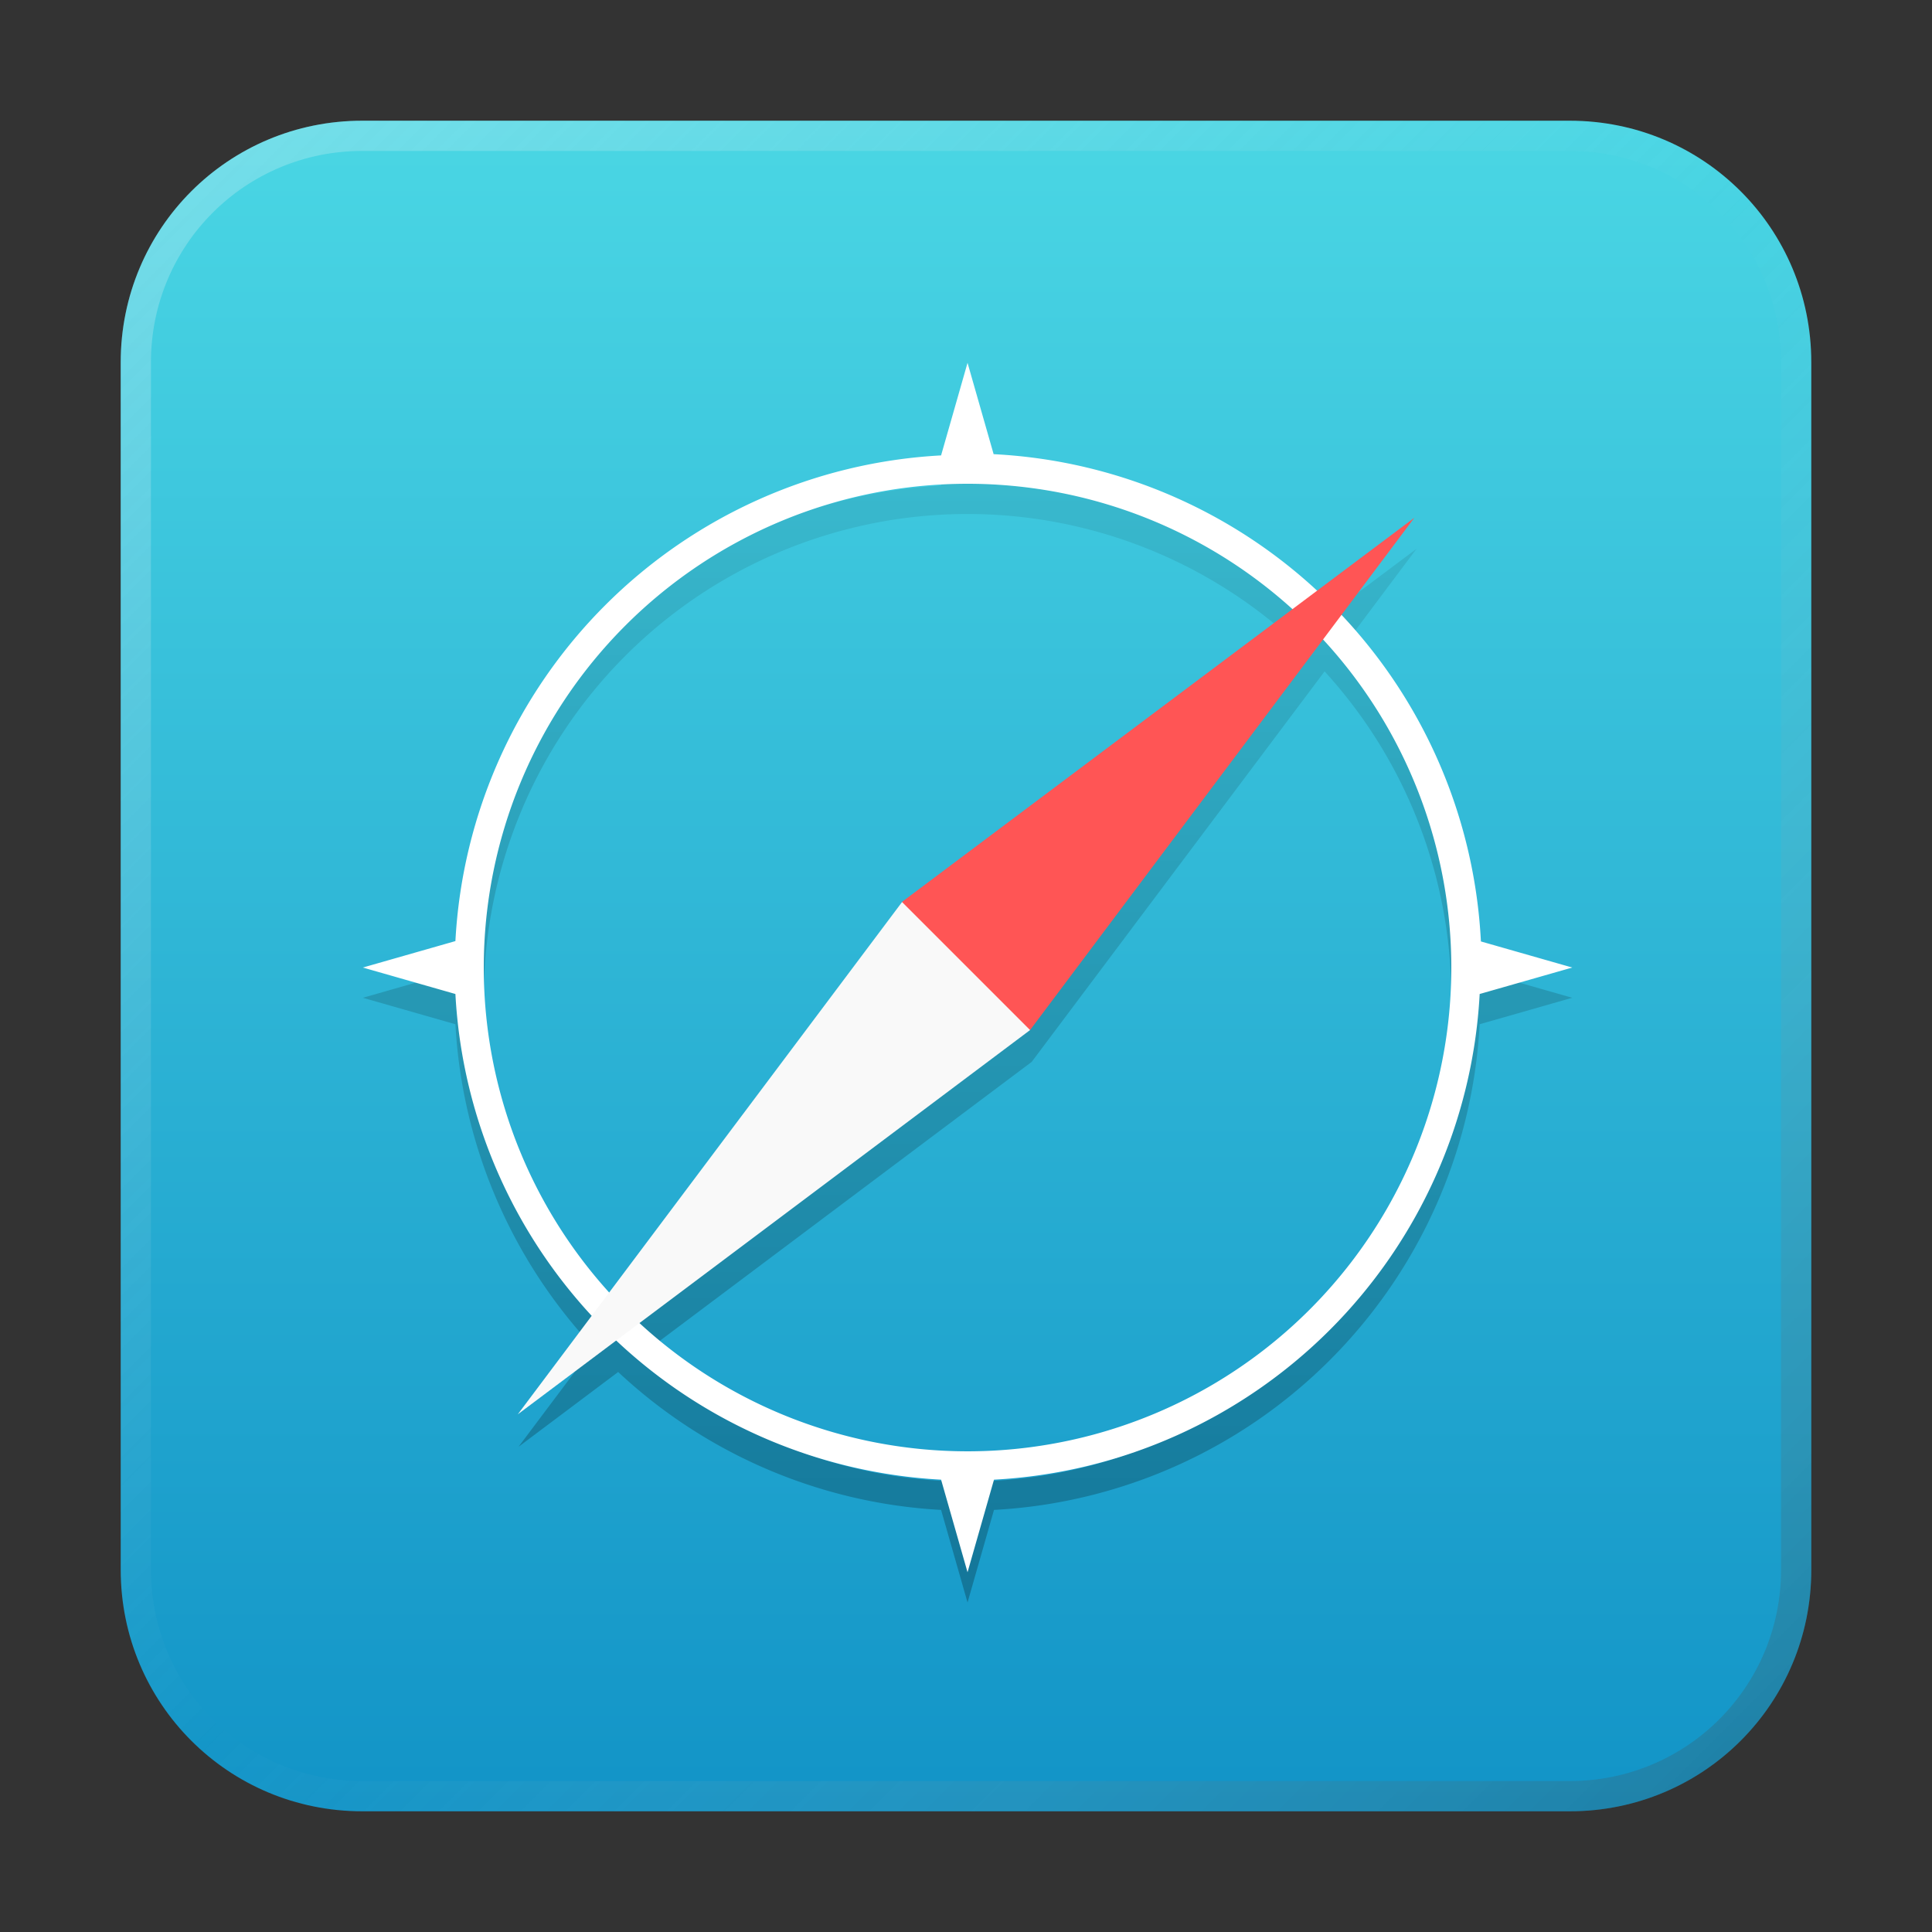 <?xml version="1.0" encoding="UTF-8" standalone="no"?>
<!-- Created with Inkscape (http://www.inkscape.org/) -->

<svg
   width="64"
   height="64"
   viewBox="0 0 16.933 16.933"
   version="1.1"
   id="svg5"
   inkscape:version="1.1.1 (3bf5ae0d25, 2021-09-20, custom)"
   sodipodi:docname="internet-web-browser.svg"
   xmlns:inkscape="http://www.inkscape.org/namespaces/inkscape"
   xmlns:sodipodi="http://sodipodi.sourceforge.net/DTD/sodipodi-0.dtd"
   xmlns:xlink="http://www.w3.org/1999/xlink"
   xmlns="http://www.w3.org/2000/svg"
   xmlns:svg="http://www.w3.org/2000/svg">
  <rect x="0" y="0" width="16.933" height="16.933" fill="#333333" stroke="none"/>
  <sodipodi:namedview
     id="namedview7"
     pagecolor="#ffffff"
     bordercolor="#666666"
     borderopacity="1.0"
     inkscape:pageshadow="2"
     inkscape:pageopacity="0.0"
     inkscape:pagecheckerboard="0"
     inkscape:document-units="px"
     showgrid="false"
     units="px"
     height="48px"
     inkscape:zoom="8"
     inkscape:cx="33.25"
     inkscape:cy="44"
     inkscape:window-width="1920"
     inkscape:window-height="1011"
     inkscape:window-x="0"
     inkscape:window-y="0"
     inkscape:window-maximized="1"
     inkscape:current-layer="svg5" />
  <defs
     id="defs2">
    <linearGradient
       inkscape:collect="always"
       id="linearGradient9902">
      <stop
         style="stop-color:#000000;stop-opacity:1;"
         offset="0"
         id="stop9898" />
      <stop
         style="stop-color:#000000;stop-opacity:0;"
         offset="1"
         id="stop9900" />
    </linearGradient>
    <linearGradient
       inkscape:collect="always"
       id="linearGradient3822">
      <stop
         style="stop-color:#0e8fc5;stop-opacity:1"
         offset="0"
         id="stop3818" />
      <stop
         style="stop-color:#4edbe6;stop-opacity:1"
         offset="1"
         id="stop3820" />
    </linearGradient>
    <linearGradient
       inkscape:collect="always"
       xlink:href="#linearGradient9902"
       id="linearGradient9904"
       x1="8.467"
       y1="17.198"
       x2="8.467"
       y2="1.4816284e-08"
       gradientUnits="userSpaceOnUse"
       gradientTransform="scale(3.78)" />
    <linearGradient
       inkscape:collect="always"
       id="linearGradient37218">
      <stop
         style="stop-color:#1a1a1a;stop-opacity:1"
         offset="0"
         id="stop37214" />
      <stop
         style="stop-color:#e6e6e6;stop-opacity:0.003"
         offset="0.497"
         id="stop37220" />
      <stop
         style="stop-color:#ffffff;stop-opacity:1"
         offset="1"
         id="stop37216" />
    </linearGradient>
    <linearGradient
       inkscape:collect="always"
       xlink:href="#linearGradient37218"
       id="linearGradient1781"
       x1="64"
       y1="64"
       x2="4.5354329e-07"
       y2="4.5354329e-07"
       gradientUnits="userSpaceOnUse"
       gradientTransform="scale(0.265)" />
    <linearGradient
       inkscape:collect="always"
       xlink:href="#linearGradient3822"
       id="linearGradient1395"
       x1="16.404"
       y1="16.933"
       x2="16.404"
       y2="6.7529299e-07"
       gradientUnits="userSpaceOnUse" />
  </defs>
  <path
     id="rect863"
     style="fill:url(#linearGradient1395);stroke-width:0.265;fill-opacity:1"
     d="M 3.175,1.058 H 13.758 c 1.173,0 2.117,0.944 2.117,2.117 V 13.758 c 0,1.173 -0.944,2.117 -2.117,2.117 H 3.175 c -1.173,0 -2.117,-0.944 -2.117,-2.117 V 3.175 c 0,-1.173 0.944,-2.117 2.117,-2.117 z" />
  <path
     id="path4244"
     style="opacity:0.3;fill:url(#linearGradient9904);fill-opacity:1;stroke-width:1.062"
     d="M 32 13 L 31.125 16.062 A 17 17 0 0 0 15.062 32.125 L 12 33 L 15.062 33.875 A 17 17 0 0 0 19.623 44.555 L 17.15 47.85 L 20.445 45.377 A 17 17 0 0 0 31.125 49.938 L 32 53 L 32.875 49.938 A 17 17 0 0 0 48.938 33.875 L 52 33 L 48.979 32.137 A 17 17 0 0 0 44.412 21.402 L 46.85 18.15 L 43.598 20.588 A 17 17 0 0 0 32.863 16.021 L 32 13 z M 32 17 A 16 16 0 0 1 42.795 21.191 L 29.879 30.879 L 20.193 43.793 A 16 16 0 0 1 16 33 A 16 16 0 0 1 32 17 z M 43.809 22.205 A 16 16 0 0 1 48 33 A 16 16 0 0 1 32 49 A 16 16 0 0 1 21.207 44.807 L 34.121 35.121 L 43.809 22.205 z "
     transform="scale(0.265)" />
  <path
     id="rect9759"
     style="opacity:1;fill:#ffffff;fill-opacity:1;stroke-width:1"
     d="M 32 12 L 31.125 15.062 A 17 17 0 0 0 15.062 31.125 L 12 32 L 15.062 32.875 A 17 17 0 0 0 31.125 48.938 L 32 52 L 32.875 48.938 A 17 17 0 0 0 48.938 32.875 L 52 32 L 48.979 31.137 A 17 17 0 0 0 32.863 15.021 L 32 12 z M 32 16 A 16 16 0 0 1 48 32 A 16 16 0 0 1 32 48 A 16 16 0 0 1 16 32 A 16 16 0 0 1 32 16 z "
     transform="scale(0.265)" />
  <path
     id="rect11106"
     style="opacity:1;fill:#ff5555;stroke-width:0.265"
     d="M 12.396,4.538 9.028,9.028 7.931,8.909 7.905,7.905 Z"
     sodipodi:nodetypes="ccccc" />
  <path
     id="rect11553"
     style="opacity:1;fill:#f9f9f9;stroke-width:0.265"
     d="M 7.905,7.905 9.028,9.028 4.538,12.396 c 0,0 3.368,-4.49 3.368,-4.49 z"
     sodipodi:nodetypes="cccc" />
  <path
     id="rect1345"
     style="opacity:0.3;fill:url(#linearGradient1781);fill-opacity:1.0;stroke-width:0.265"
     d="m 3.175,1.058 c -1.173,0 -2.117,0.944 -2.117,2.117 V 13.758 c 0,1.173 0.944,2.117 2.117,2.117 H 13.758 c 1.173,0 2.117,-0.944 2.117,-2.117 V 3.175 c 0,-1.173 -0.944,-2.117 -2.117,-2.117 z m 0,0.265 H 13.758 c 1.026,0 1.852,0.826 1.852,1.852 V 13.758 c 0,1.026 -0.826,1.852 -1.852,1.852 H 3.175 c -1.026,0 -1.852,-0.826 -1.852,-1.852 V 3.175 c 0,-1.026 0.826,-1.852 1.852,-1.852 z" />
</svg>
